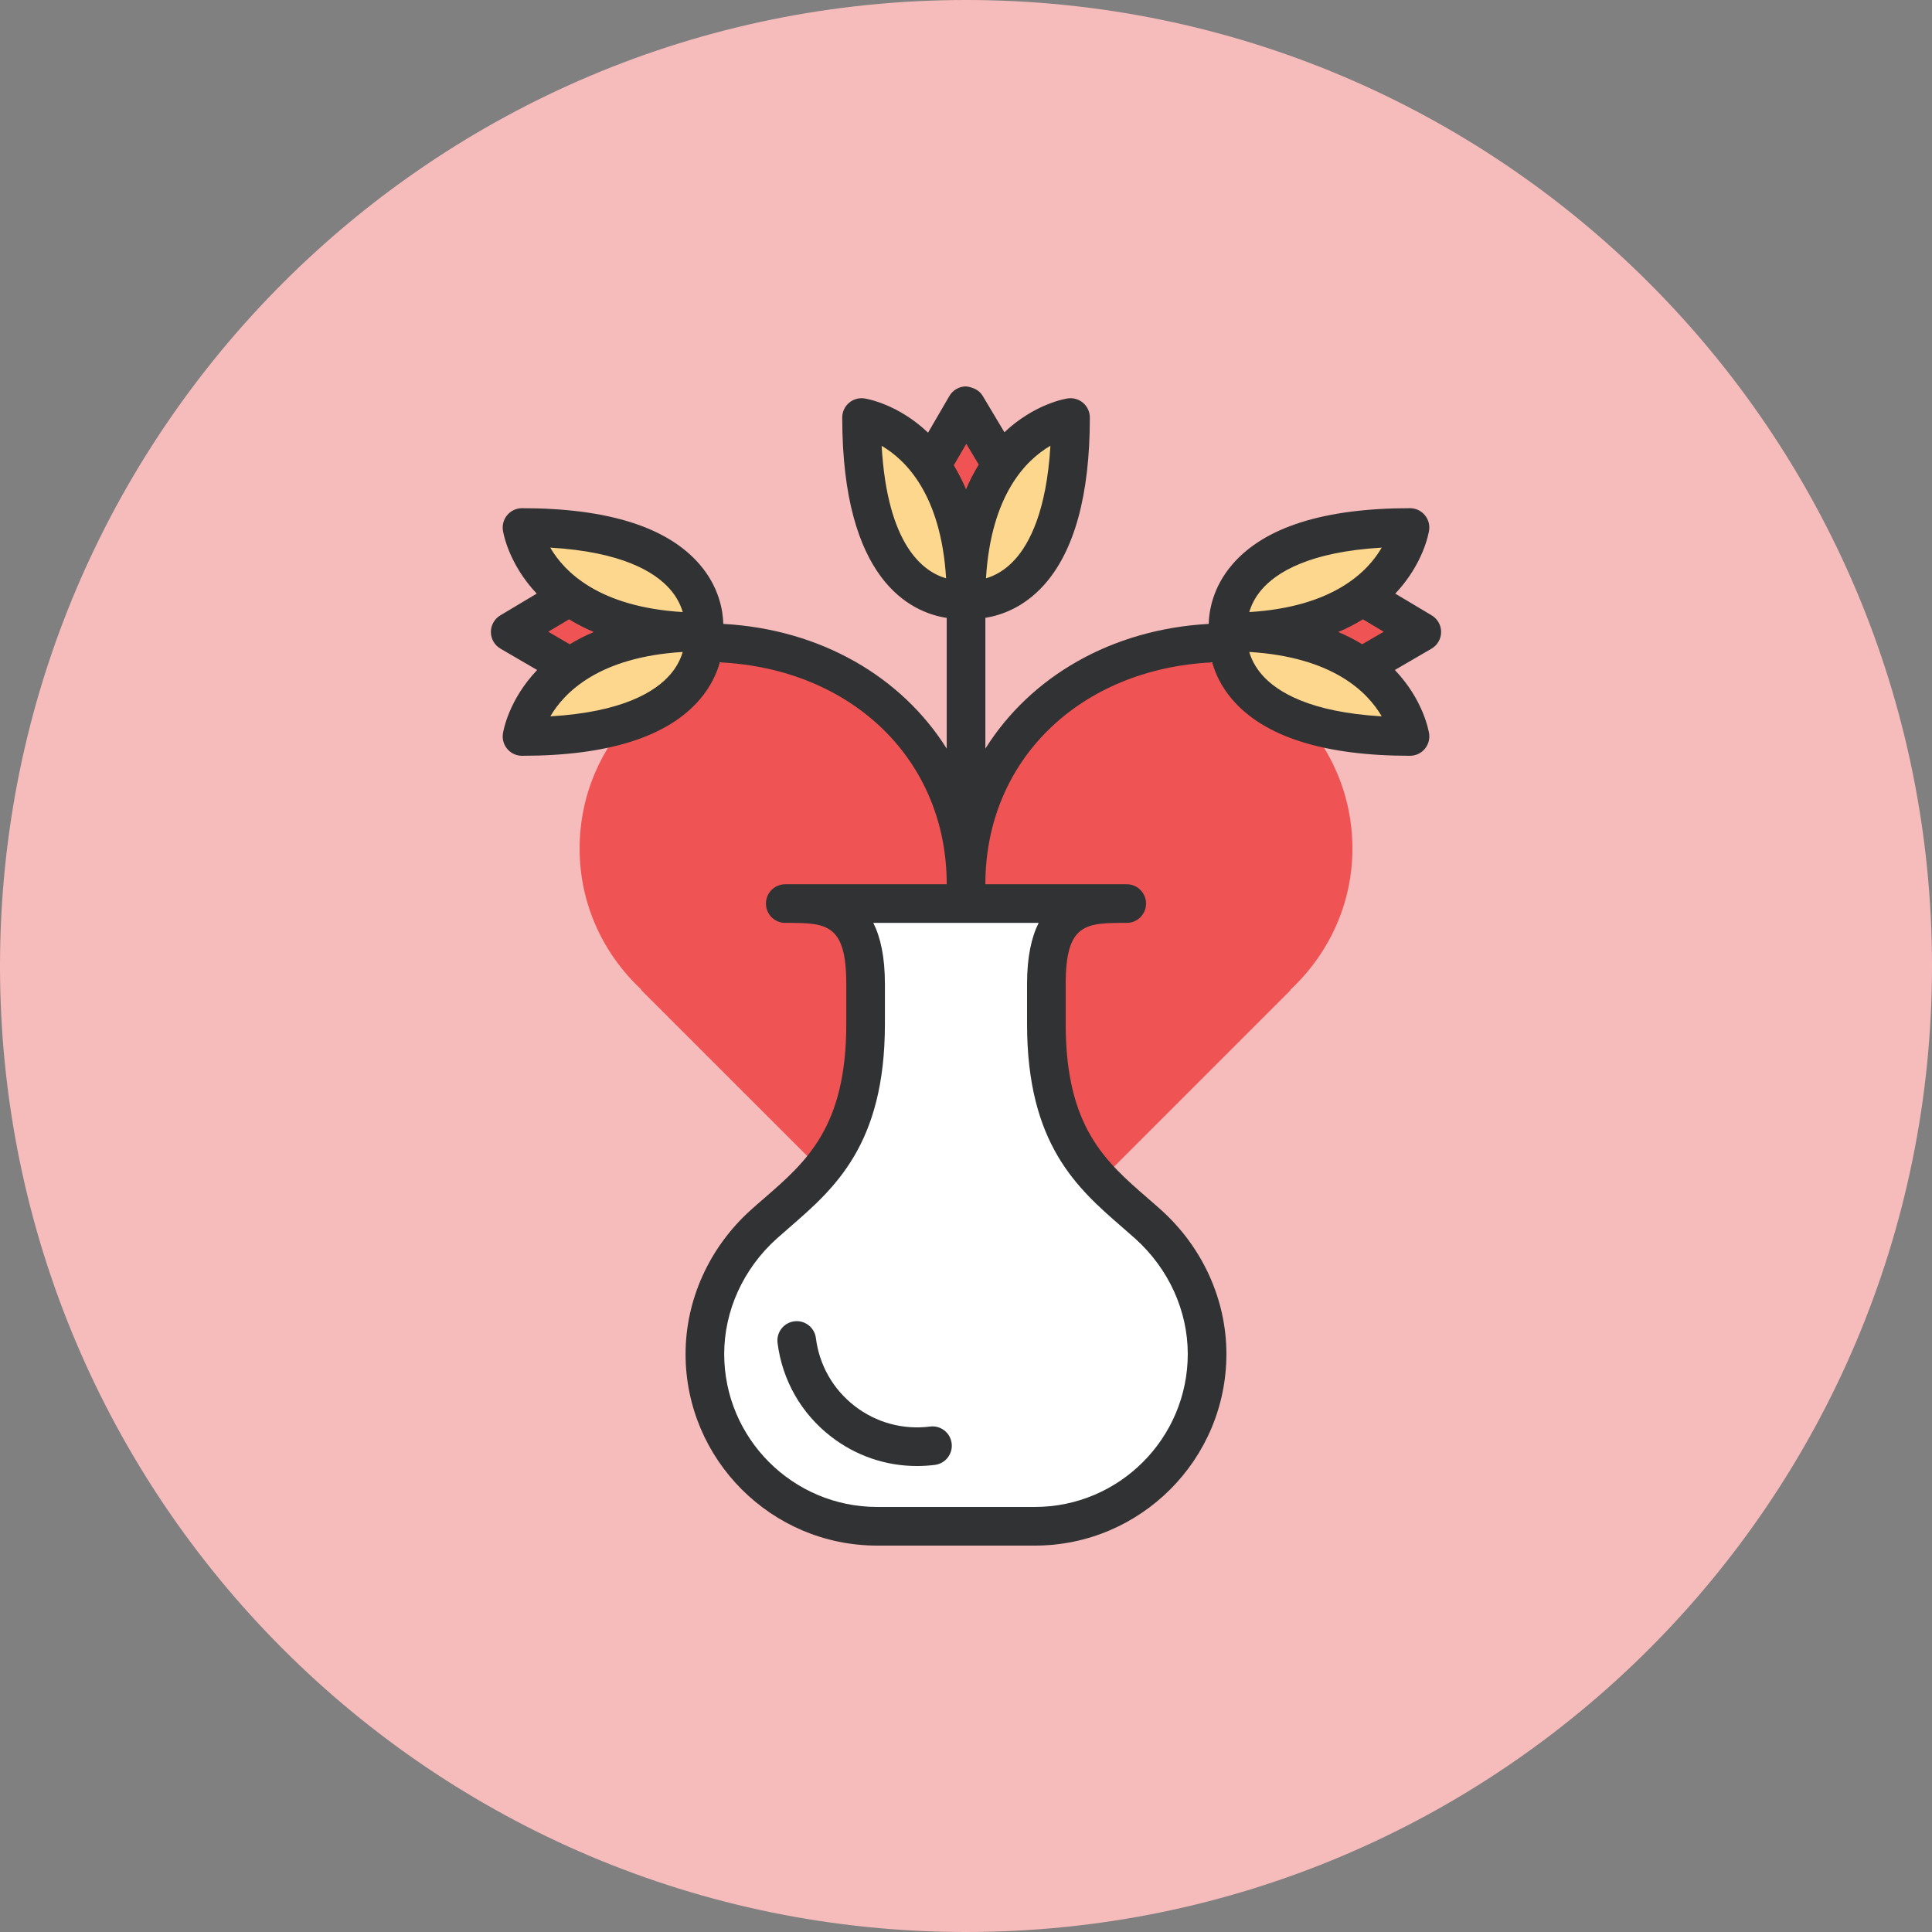 <?xml version="1.0" ?><!DOCTYPE svg  PUBLIC '-//W3C//DTD SVG 1.1//EN'  'http://www.w3.org/Graphics/SVG/1.1/DTD/svg11.dtd'><svg enable-background="new 0 0 1010 1010" id="vase-tulips" version="1.1" viewBox="0 0 1010 1010" xml:space="preserve" xmlns="http://www.w3.org/2000/svg" xmlns:xlink="http://www.w3.org/1999/xlink"><rect x="0" y="0" width="1010" height="1010" fill="#808080" stroke="none"/><g id="vase-tulips-label"><path d="M505,0C226.106,0,0,226.116,0,504.981C0,783.894,226.106,1010,505,1010   c278.875,0,505-226.106,505-505.019C1010,226.116,783.875,0,505,0z" fill="#F6BBBB"/></g><g id="vase-tulips-vase-tulips"><path d="M505,443.611c0-55.767,45.184-100.98,101.01-100.98c55.758,0,101,45.213,101,100.98   c0,29.254-12.635,55.333-32.441,73.817l0.237,0.068L505,687.303L335.135,517.496   c0.039-0.068,0.099-0.068,0.178-0.138c-19.806-18.464-32.303-44.493-32.303-73.748   c0-55.767,45.164-100.98,101-100.98C459.737,342.631,505,387.844,505,443.611z" fill="#F05354"/><g><path d="M410.51,472.362c23.218,0,41.998,1.371,41.998,42.008v20.999    c0,64.584-29.274,83.147-53.281,104.719c-19.293,17.379-30.734,41.77-30.734,67.74    c0,49.761,40.341,90.072,90.071,90.072h56.951h25.447c49.75,0,90.071-40.312,90.071-90.072    c0-25.97-11.441-50.361-30.734-67.74c-24.007-21.571-53.281-40.135-53.281-104.719v-20.999    c0-40.637,18.8-42.008,41.998-42.008H410.51z" fill="#FFFFFF"/><path d="M495.69,259.7c-1.578-3.778-3.452-7.457-5.741-11.234l-3.097-5.129l18.188-31.237    l18.405,30.823l-3.176,5.207c-2.348,3.857-4.301,7.634-5.938,11.57l-9.312,22.33L495.69,259.7z" fill="#F05354"/><path d="M491.803,312.025c-16.925-4.873-37.776-22.419-40.972-78.403l-1.065-18.72l16.215,9.409    c13.158,7.634,35.685,27.844,38.684,77.397l0.868,14.262L491.803,312.025z" fill="#FED78F"/><path d="M505.356,301.708c2.998-49.553,25.525-69.763,38.703-77.407l16.255-9.429l-1.105,18.77    c-1.775,30.004-8.877,52.068-21.107,65.591c-5.721,6.332-12.408,10.642-19.865,12.793l-13.749,3.985L505.356,301.708    z" fill="#FED78F"/><path d="M356.301,330.055c-49.534-2.998-69.753-25.536-77.387-38.703l-9.41-16.245l18.74,1.095    c33.18,1.943,56.576,10.366,69.497,25.033c4.202,4.774,7.181,10.12,8.877,15.919l4.005,13.769L356.301,330.055z" fill="#FED78F"/><path d="M266.723,330.371l30.813-18.415l5.208,3.186c3.867,2.348,7.654,4.3,11.579,5.938    l22.291,9.331l-22.311,9.31c-3.788,1.588-7.477,3.462-11.225,5.731l-5.129,3.098L266.723,330.371z" fill="#F05354"/><path d="M278.934,369.419c7.634-13.157,27.854-35.675,77.368-38.674l14.341-0.868l-4.024,13.779    c-1.696,5.79-4.675,11.136-8.877,15.89c-12.921,14.657-36.297,23.08-69.477,25.023l-18.76,1.105    L278.934,369.419z" fill="#FED78F"/><path d="M643.382,317.134c1.696-5.79,4.675-11.146,8.877-15.899    c12.921-14.667,36.297-23.08,69.478-25.033l18.76-1.105l-9.43,16.255    c-9.33,16.087-30.34,35.852-77.387,38.703l-14.342,0.868L643.382,317.134z" fill="#FED78F"/><path d="M721.736,384.569c-33.181-1.943-56.557-10.356-69.478-25.014    c-4.202-4.764-7.181-10.1-8.877-15.88l-4.063-13.798l14.361,0.868c49.533,2.999,69.732,25.517,77.387,38.674    l9.43,16.245L721.736,384.569z" fill="#FED78F"/><path d="M706.901,345.441c-3.728-2.259-7.397-4.133-11.204-5.721l-22.291-9.31l22.27-9.331    c3.966-1.657,7.733-3.59,11.559-5.938l5.208-3.176l30.833,18.405l-31.247,18.188L706.901,345.441z" fill="#F05354"/></g><g><path d="M748.455,321.696l-19.046-11.368c14.785-15.648,17.487-31.779,17.685-33.086    c0.434-2.905-0.424-5.849-2.347-8.073c-1.913-2.225-4.705-3.501-7.645-3.501c-44.946,0-76.224,9.932-92.971,29.521    c-10.091,11.801-12.054,24.002-12.261,30.971c-50.943,2.825-93.218,27.691-116.751,65.206v-68.377    c8.117-1.307,19.924-5.296,30.497-16.985c16.008-17.714,24.125-47.23,24.125-87.728c0-2.935-1.281-5.726-3.501-7.644    c-2.229-1.923-5.179-2.787-8.078-2.348c-1.302,0.192-17.429,2.9-33.081,17.69l-11.373-19.051    c-1.834-3.067-5.296-4.547-8.729-4.922c-3.57,0.019-6.875,1.933-8.67,5.021l-11.146,19.169    c-15.712-14.967-31.986-17.714-33.288-17.907c-2.88-0.429-5.859,0.429-8.078,2.348    c-2.219,1.918-3.501,4.709-3.501,7.644c0,85.11,35.804,101.843,54.623,104.753v68.338    c-23.544-37.525-65.828-62.395-116.791-65.206c-0.207-6.974-2.17-19.17-12.26-30.971    c-16.748-19.589-48.025-29.521-92.971-29.521c-2.939,0-5.731,1.277-7.644,3.501    c-1.923,2.224-2.782,5.168-2.348,8.073c0.197,1.307,2.9,17.438,17.685,33.081l-19.046,11.377    c-3.067,1.835-4.941,5.154-4.922,8.724c0.019,3.575,1.933,6.875,5.021,8.675l19.164,11.155    c-14.962,15.702-17.705,31.962-17.902,33.273c-0.434,2.905,0.424,5.85,2.348,8.073    c1.914,2.225,4.705,3.502,7.644,3.502c44.957,0,76.233-9.933,92.981-29.516    c5.662-6.628,8.759-13.409,10.436-19.327c69.161,3.383,118.606,51.042,118.606,116.002h-84.41    c-5.583,0-10.1,4.522-10.1,10.1s4.517,10.1,10.1,10.1c21.236,0,31.898,0,31.898,31.908v20.999    c0,53.784-20.782,71.824-42.777,90.93c-2.417,2.091-4.814,4.162-7.161,6.283    c-21.66,19.509-34.077,46.938-34.077,75.246C358.393,763.062,403.329,808,458.563,808h82.398    c55.234,0,100.171-44.938,100.171-100.172c0-28.308-12.418-55.737-34.087-75.257    c-2.338-2.11-4.734-4.182-7.151-6.272c-21.995-19.105-42.777-37.145-42.777-90.93v-20.999    c0-31.908,10.662-31.908,31.898-31.908c5.582,0,10.1-4.522,10.1-10.1s-4.518-10.1-10.1-10.1h-73.895    c0-64.95,49.435-112.599,118.566-115.997c1.677,5.913,4.774,12.694,10.435,19.322    c16.748,19.584,48.025,29.516,92.981,29.516c2.939,0,5.731-1.277,7.645-3.502c1.923-2.224,2.781-5.168,2.347-8.073    c-0.197-1.312-2.938-17.571-17.901-33.278l19.165-11.15c3.087-1.8,5-5.095,5.02-8.675    C753.396,326.85,751.523,323.53,748.455,321.696z M350.156,307.902c3.738,4.241,5.721,8.502,6.767,12.073    c-43.813-2.658-61.941-21.058-69.26-33.693C325.074,288.471,342.266,298.951,350.156,307.902z M286.607,330.257    l10.879-6.5c3.897,2.377,8.127,4.631,12.931,6.644c-4.655,1.943-8.768,4.118-12.565,6.411L286.607,330.257z     M350.522,352.459c-7.802,9.124-24.984,19.811-62.819,22.03c7.358-12.61,25.506-30.996,69.191-33.664    C355.887,344.283,354.003,348.391,350.522,352.459z M542.983,482.462c-3.768,7.506-6.065,17.794-6.065,31.908v20.999    c0,62.996,26.424,85.939,49.73,106.178c2.328,2.013,4.636,4.024,6.895,6.047    c17.408,15.682,27.391,37.638,27.391,60.234c0,44.1-35.873,79.972-79.972,79.972h-82.398    c-44.099,0-79.971-35.872-79.971-79.972c0-22.597,9.982-44.553,27.38-60.225    c2.268-2.032,4.577-4.044,6.904-6.057c23.307-20.239,49.73-43.182,49.73-106.178v-20.999    c0-14.114-2.298-24.402-6.065-31.908H542.983z M549.129,233.04c-2.013,34.014-10.899,51.008-18.504,59.416    c-5.208,5.76-10.643,8.557-15.18,9.868C518.099,258.502,536.494,240.373,549.129,233.04z M505.158,231.994    l6.5,10.879c-2.377,3.892-4.626,8.128-6.639,12.931c-1.943-4.651-4.122-8.764-6.411-12.561L505.158,231.994z     M460.901,233.069c12.615,7.353,31.03,25.516,33.693,69.255C482.571,298.867,463.88,285.039,460.901,233.069z     M659.488,308.316c7.803-9.129,25.004-19.82,62.84-22.035c-7.339,12.66-25.468,31.03-69.23,33.693    C654.113,316.513,655.997,312.394,659.488,308.316z M659.834,352.873c-3.728-4.236-5.711-8.492-6.756-12.048    c43.763,2.653,61.901,21.009,69.25,33.664C684.906,372.299,667.725,361.819,659.834,352.873z M699.583,330.4    c4.804-2.013,9.034-4.261,12.921-6.633l10.879,6.49l-11.244,6.545    C708.342,334.513,704.229,332.343,699.583,330.4z" fill="#313233"/><path d="M486.21,745.763c-14.154,1.795-28.16-2.022-39.433-10.751    c-11.274-8.739-18.464-21.344-20.25-35.508c-0.69-5.523-5.741-9.469-11.284-8.749    c-5.533,0.7-9.459,5.751-8.759,11.294c2.466,19.51,12.379,36.889,27.913,48.922    c13.03,10.1,28.702,15.426,44.938,15.426c3.127,0,6.263-0.197,9.419-0.592    c5.533-0.7,9.449-5.76,8.748-11.283C496.804,748.979,491.793,745.053,486.21,745.763z" fill="#313233"/></g></g></svg>
